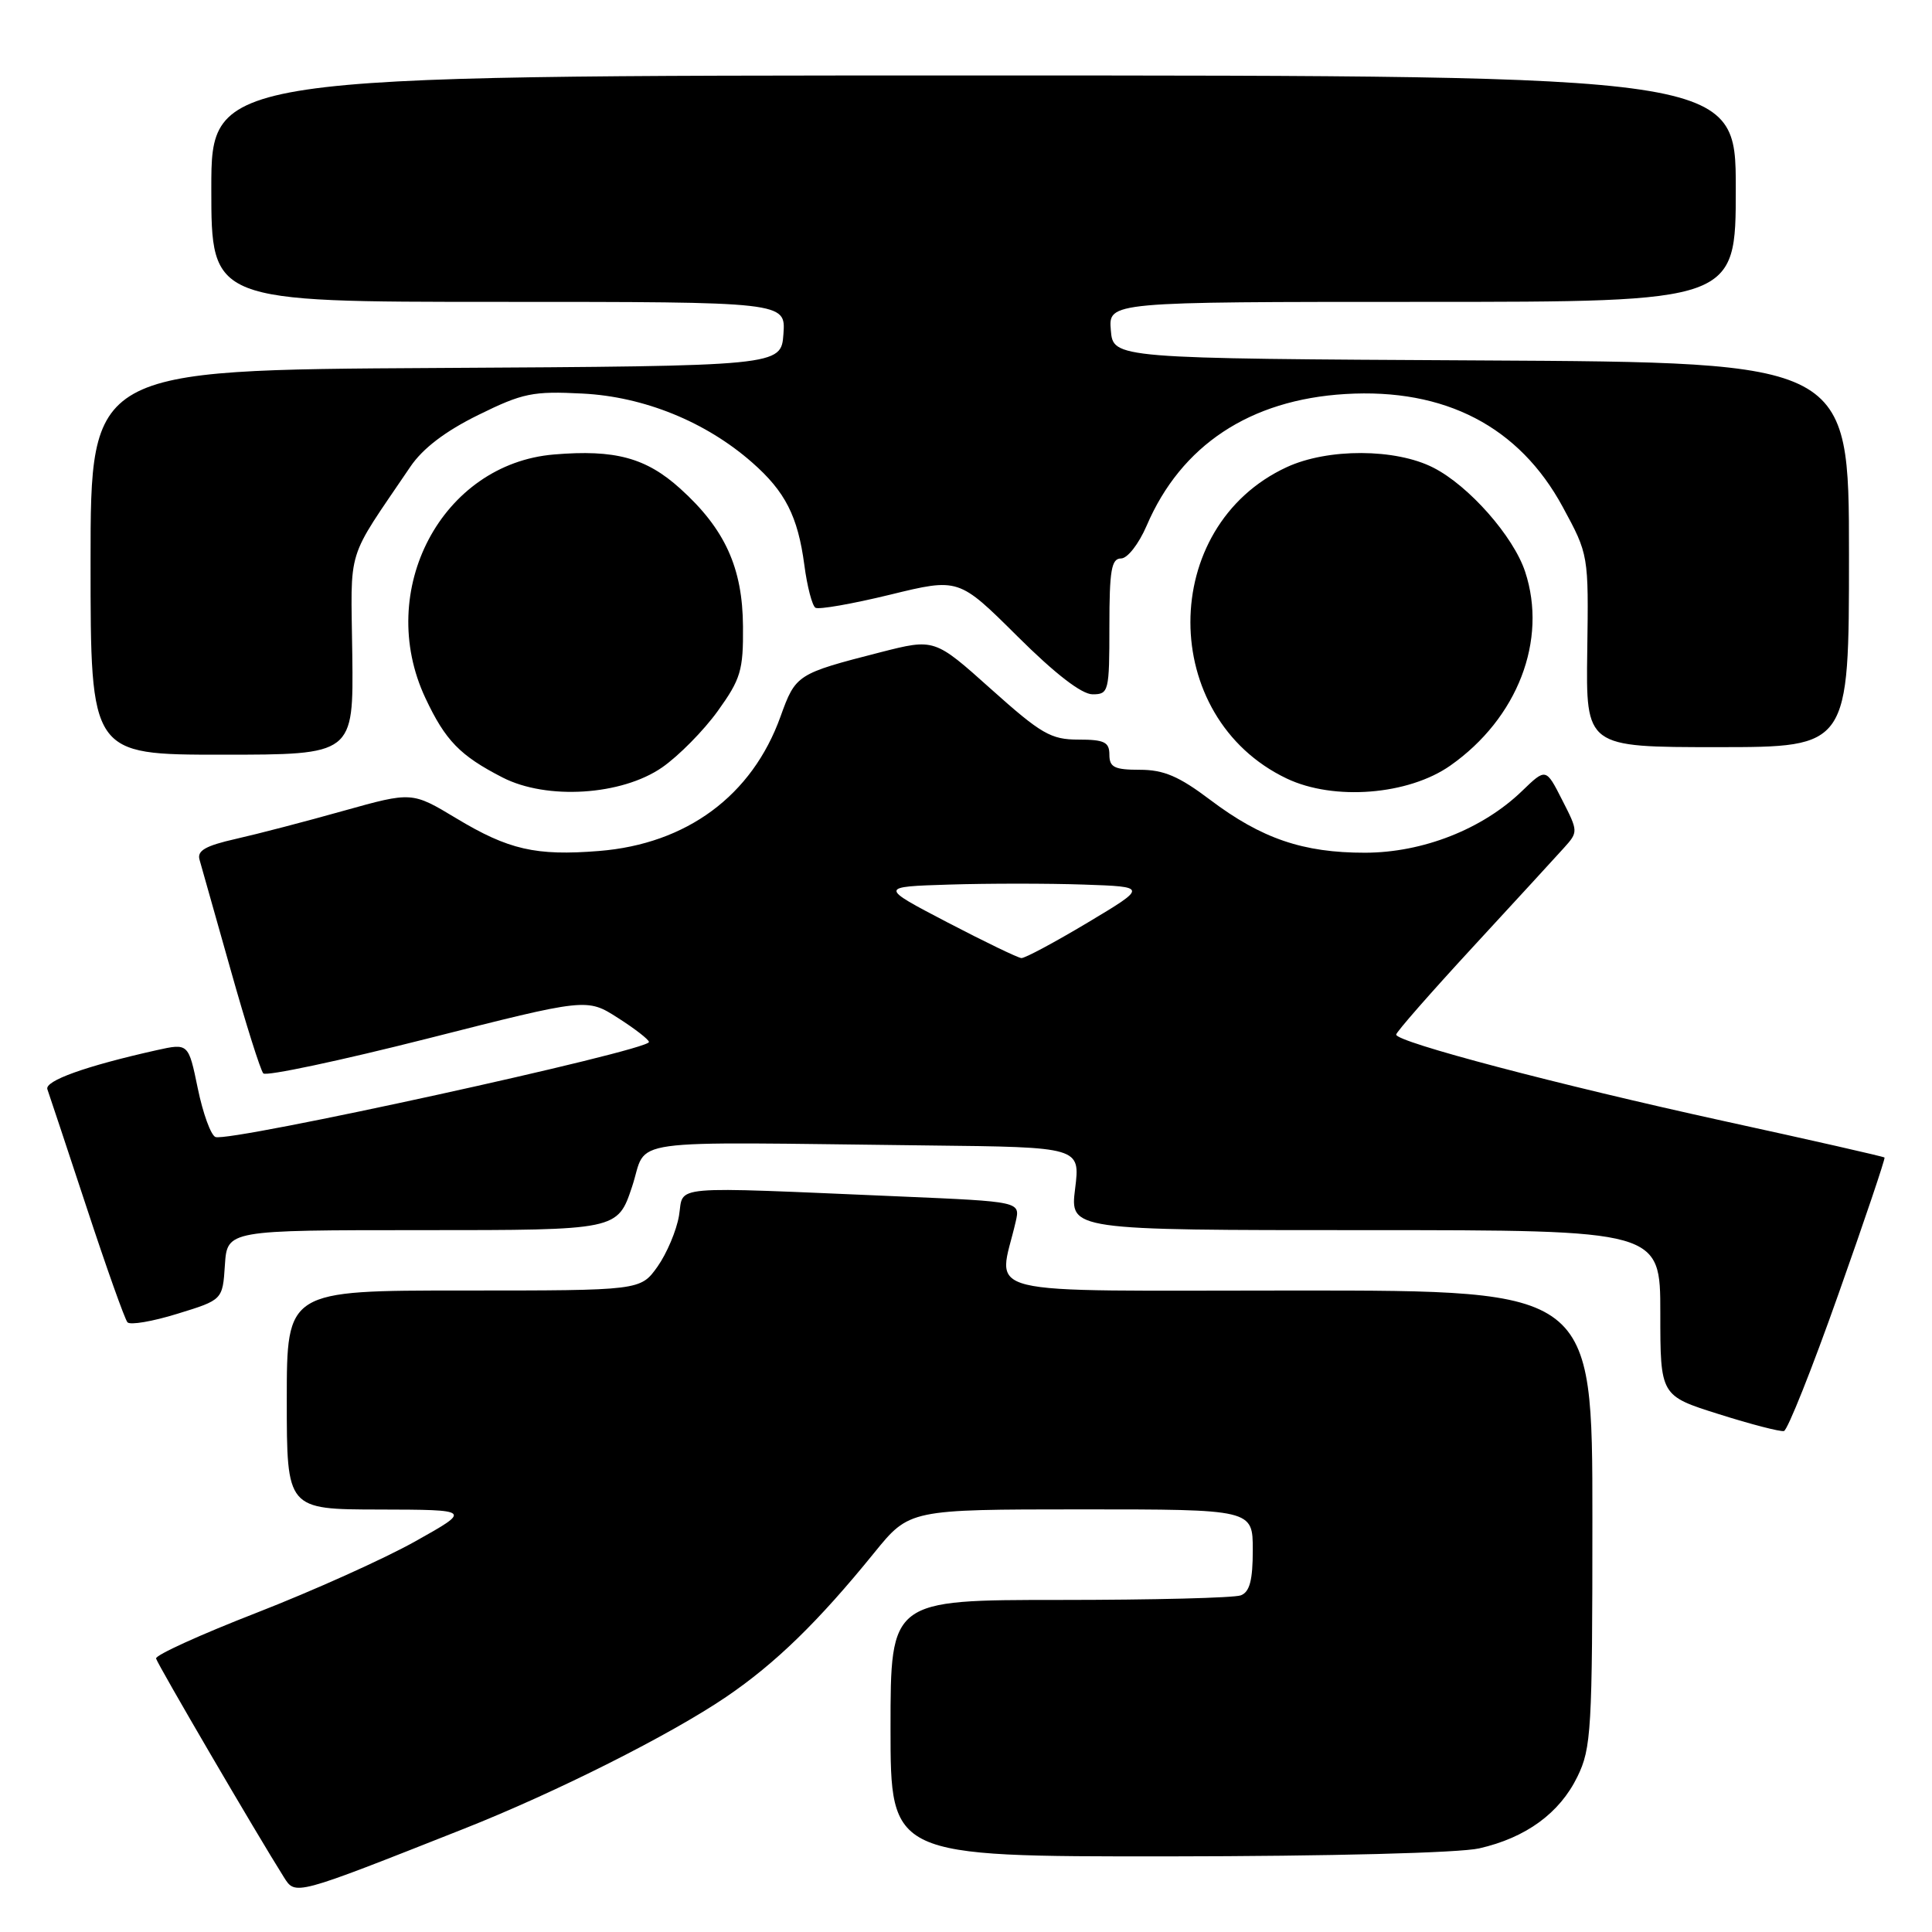 <?xml version="1.0" encoding="UTF-8" standalone="no"?>
<!DOCTYPE svg PUBLIC "-//W3C//DTD SVG 1.1//EN" "http://www.w3.org/Graphics/SVG/1.1/DTD/svg11.dtd" >
<svg xmlns="http://www.w3.org/2000/svg" xmlns:xlink="http://www.w3.org/1999/xlink" version="1.1" viewBox="0 0 256 256">
 <g >
 <path fill="currentColor"
d=" M 61.50 242.31 C 73.66 237.50 88.83 229.87 96.22 224.85 C 102.75 220.41 108.42 214.90 115.84 205.75 C 120.50 200.01 120.50 200.01 143.25 200.00 C 166.00 200.00 166.00 200.00 166.00 205.39 C 166.00 209.39 165.59 210.94 164.42 211.39 C 163.55 211.73 152.75 212.00 140.42 212.00 C 118.00 212.00 118.00 212.00 118.00 229.00 C 118.00 246.00 118.00 246.00 154.75 245.98 C 176.26 245.96 193.37 245.52 196.00 244.92 C 202.20 243.51 206.66 240.25 209.01 235.43 C 210.86 231.65 211.00 229.26 211.00 201.18 C 211.00 171.00 211.00 171.00 171.87 171.00 C 128.34 171.00 132.28 171.97 134.59 161.86 C 135.19 159.22 135.19 159.22 119.35 158.54 C 88.02 157.21 90.66 156.98 89.97 161.09 C 89.64 163.06 88.35 166.10 87.12 167.84 C 84.86 171.00 84.86 171.00 61.43 171.00 C 38.00 171.00 38.00 171.00 38.00 185.50 C 38.00 200.00 38.00 200.00 50.25 200.02 C 62.50 200.05 62.50 200.05 55.00 204.25 C 50.88 206.56 41.42 210.81 34.00 213.70 C 26.57 216.59 20.58 219.31 20.68 219.76 C 20.84 220.48 34.08 243.14 37.60 248.71 C 39.16 251.18 38.87 251.26 61.50 242.31 Z  M 243.59 171.51 C 247.08 161.66 249.83 153.50 249.71 153.38 C 249.59 153.25 240.04 151.08 228.49 148.56 C 206.40 143.72 185.00 138.08 185.00 137.09 C 185.00 136.76 189.57 131.55 195.15 125.50 C 200.73 119.45 206.16 113.54 207.22 112.36 C 209.13 110.24 209.13 110.17 206.99 105.99 C 204.84 101.76 204.84 101.76 201.67 104.82 C 196.44 109.87 188.52 112.98 180.88 112.99 C 172.67 113.00 167.16 111.12 160.35 105.98 C 156.23 102.87 154.21 102.00 151.04 102.00 C 147.67 102.00 147.00 101.67 147.00 100.00 C 147.00 98.33 146.33 98.00 142.90 98.00 C 139.25 98.00 137.97 97.26 131.31 91.30 C 123.83 84.60 123.83 84.60 116.66 86.43 C 105.59 89.27 105.43 89.37 103.42 94.95 C 99.66 105.42 91.00 111.83 79.37 112.76 C 71.01 113.43 67.38 112.60 60.46 108.43 C 54.59 104.90 54.59 104.90 45.54 107.43 C 40.57 108.83 34.13 110.51 31.24 111.16 C 27.22 112.07 26.09 112.72 26.44 113.92 C 26.69 114.79 28.55 121.35 30.56 128.50 C 32.57 135.65 34.52 141.83 34.89 142.23 C 35.26 142.63 45.06 140.55 56.67 137.61 C 77.77 132.25 77.77 132.25 81.88 134.88 C 84.14 136.32 85.99 137.76 85.99 138.07 C 86.01 139.20 30.42 151.38 28.55 150.66 C 27.94 150.42 26.89 147.53 26.21 144.23 C 24.97 138.22 24.97 138.22 20.73 139.16 C 11.38 141.25 5.87 143.22 6.28 144.34 C 6.51 144.98 8.85 152.03 11.48 160.00 C 14.10 167.97 16.54 174.82 16.89 175.21 C 17.24 175.61 20.22 175.10 23.51 174.08 C 29.50 172.24 29.50 172.24 29.80 167.62 C 30.11 163.00 30.11 163.00 55.97 163.00 C 81.83 163.00 81.83 163.00 83.75 157.25 C 85.93 150.70 81.54 151.31 123.07 151.78 C 143.14 152.00 143.14 152.00 142.46 157.50 C 141.77 163.00 141.77 163.00 180.88 163.00 C 220.00 163.00 220.00 163.00 220.00 173.97 C 220.00 184.94 220.00 184.94 227.75 187.38 C 232.01 188.73 235.89 189.73 236.38 189.62 C 236.86 189.51 240.11 181.36 243.59 171.51 Z  M 87.73 101.69 C 89.92 100.17 93.24 96.81 95.11 94.21 C 98.15 89.98 98.50 88.83 98.45 83.00 C 98.40 75.23 96.06 70.09 90.13 64.74 C 85.61 60.66 81.50 59.54 73.42 60.22 C 58.54 61.45 49.67 78.24 56.37 92.50 C 59.02 98.14 60.96 100.13 66.59 103.02 C 72.45 106.03 82.37 105.40 87.73 101.69 Z  M 192.18 101.44 C 201.09 95.18 205.08 84.83 202.09 75.76 C 200.54 71.06 194.63 64.36 189.93 61.97 C 184.93 59.41 175.94 59.38 170.50 61.90 C 153.48 69.77 153.48 95.05 170.50 103.16 C 176.74 106.13 186.62 105.35 192.18 101.44 Z  M 46.68 86.75 C 46.50 72.12 45.72 74.63 54.37 61.85 C 56.01 59.42 59.00 57.14 63.37 54.99 C 69.27 52.08 70.60 51.81 77.20 52.15 C 85.33 52.56 93.53 55.89 99.66 61.28 C 104.05 65.13 105.72 68.41 106.58 74.87 C 106.95 77.71 107.62 80.26 108.05 80.53 C 108.48 80.80 112.93 80.02 117.94 78.80 C 127.03 76.58 127.03 76.58 134.79 84.29 C 139.80 89.28 143.33 92.00 144.77 92.00 C 146.91 92.00 147.00 91.64 147.00 83.00 C 147.00 75.57 147.27 74.00 148.54 74.00 C 149.40 74.00 150.89 72.08 151.94 69.65 C 156.50 59.00 165.62 52.97 178.27 52.21 C 191.47 51.42 201.30 56.52 207.07 67.17 C 210.50 73.50 210.50 73.50 210.32 86.25 C 210.14 99.00 210.14 99.00 227.57 99.00 C 245.00 99.00 245.00 99.00 245.00 73.51 C 245.00 48.02 245.00 48.02 196.25 47.76 C 147.50 47.50 147.50 47.50 147.19 43.75 C 146.88 40.00 146.88 40.00 188.44 40.00 C 230.00 40.00 230.00 40.00 230.00 25.00 C 230.00 10.00 230.00 10.00 129.00 10.00 C 28.00 10.00 28.00 10.00 28.00 25.00 C 28.00 40.00 28.00 40.00 66.06 40.00 C 104.11 40.00 104.11 40.00 103.81 44.25 C 103.50 48.50 103.50 48.50 57.75 48.76 C 12.00 49.02 12.00 49.02 12.00 74.51 C 12.00 100.00 12.00 100.00 29.42 100.00 C 46.84 100.00 46.84 100.00 46.68 86.75 Z  M 125.50 122.20 C 116.50 117.50 116.50 117.50 125.80 117.21 C 130.92 117.05 138.92 117.05 143.58 117.21 C 152.05 117.50 152.05 117.50 144.12 122.25 C 139.75 124.86 135.80 126.98 135.34 126.95 C 134.88 126.92 130.45 124.78 125.50 122.20 Z "/>
</g>
</svg>